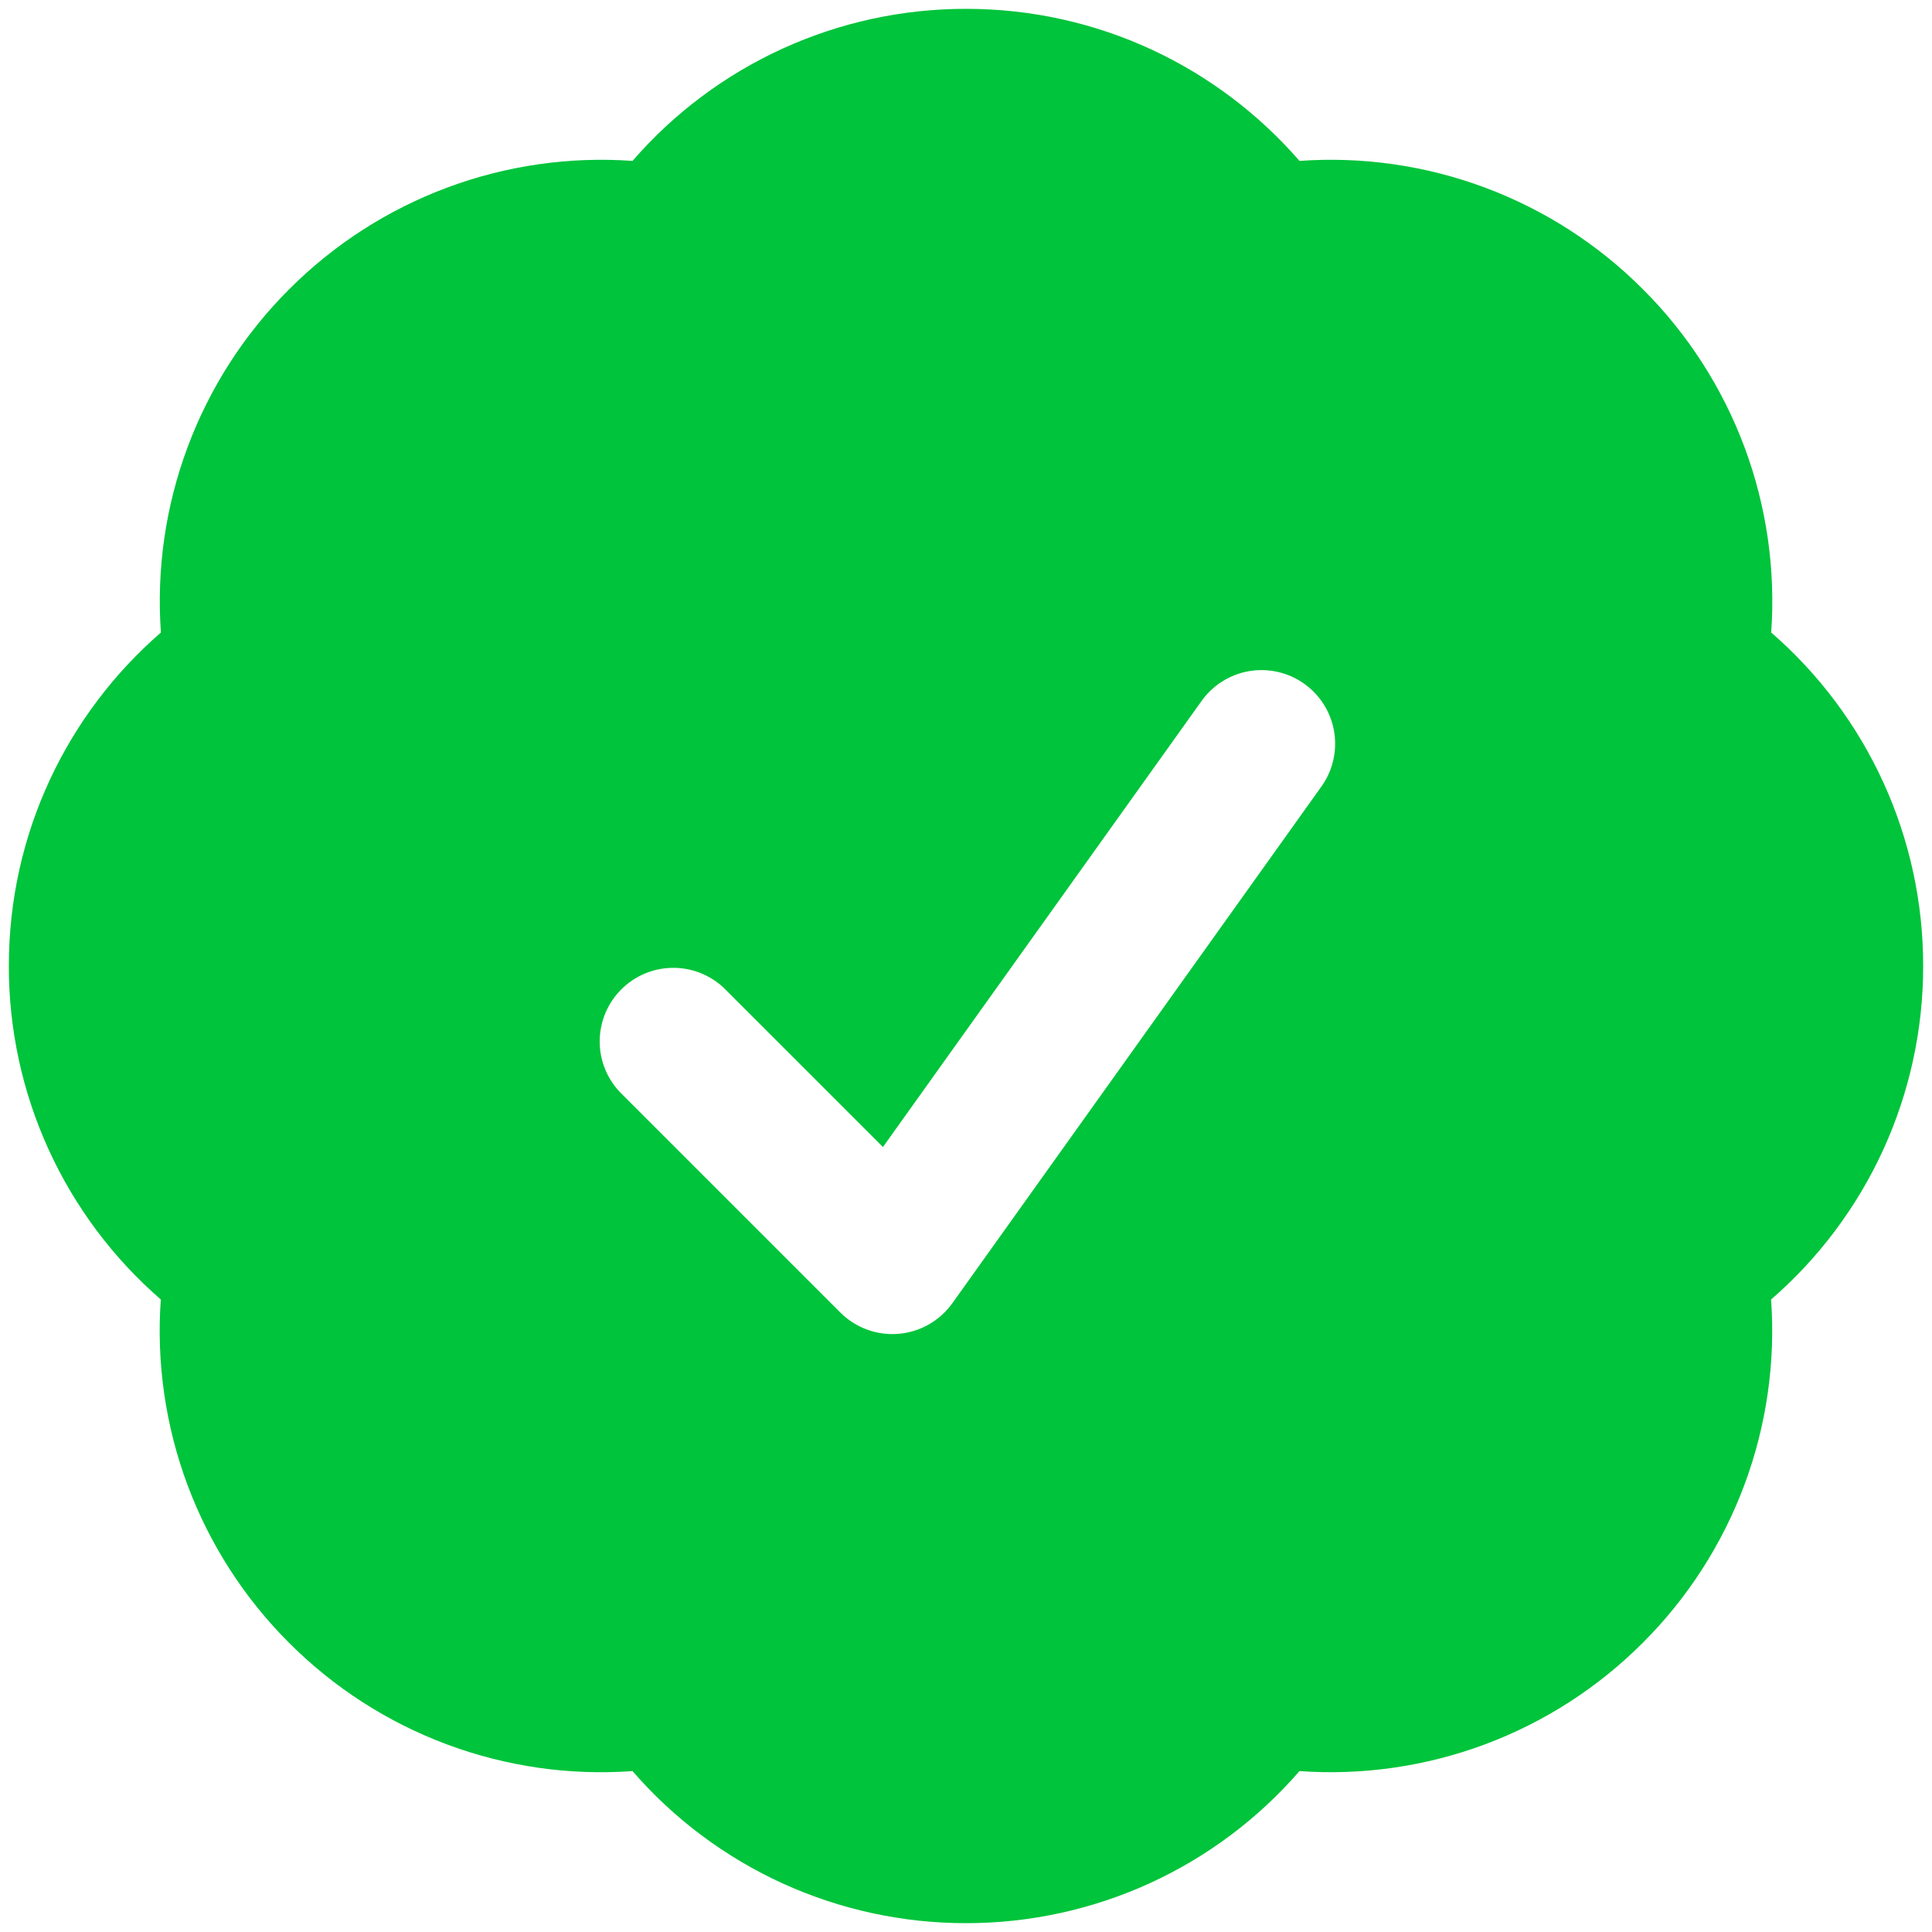 <svg width="82" height="82" viewBox="0 0 82 82" fill="none" xmlns="http://www.w3.org/2000/svg">
<path fill-rule="evenodd" clip-rule="evenodd" d="M26.846 6.829C28.604 4.801 30.778 3.175 33.22 2.061C35.663 0.948 38.316 0.372 41 0.375C46.654 0.375 51.721 2.875 55.154 6.829C57.832 6.638 60.52 7.025 63.035 7.965C65.55 8.905 67.833 10.375 69.729 12.275C71.629 14.171 73.098 16.454 74.038 18.968C74.978 21.482 75.365 24.169 75.175 26.846C77.203 28.604 78.828 30.779 79.941 33.221C81.054 35.663 81.628 38.316 81.625 41C81.628 43.684 81.052 46.337 79.939 48.78C78.825 51.222 77.199 53.396 75.171 55.154C75.361 57.831 74.973 60.518 74.034 63.032C73.094 65.546 71.625 67.829 69.725 69.725C67.829 71.625 65.546 73.094 63.032 74.034C60.518 74.973 57.831 75.361 55.154 75.171C53.396 77.199 51.222 78.825 48.78 79.939C46.337 81.052 43.684 81.627 41 81.625C38.316 81.627 35.663 81.052 33.22 79.939C30.778 78.825 28.604 77.199 26.846 75.171C24.168 75.363 21.481 74.976 18.966 74.037C16.451 73.098 14.168 71.629 12.271 69.729C10.371 67.833 8.901 65.549 7.961 63.035C7.022 60.52 6.634 57.832 6.825 55.154C4.798 53.396 3.172 51.221 2.059 48.779C0.946 46.337 0.372 43.684 0.375 41C0.375 35.346 2.875 30.279 6.829 26.846C6.639 24.169 7.026 21.482 7.966 18.968C8.906 16.453 10.375 14.171 12.275 12.275C14.171 10.375 16.453 8.906 18.968 7.966C21.482 7.026 24.169 6.639 26.846 6.829ZM56.042 33.442C56.292 33.109 56.473 32.729 56.574 32.325C56.675 31.921 56.694 31.501 56.631 31.089C56.567 30.677 56.422 30.283 56.204 29.928C55.985 29.573 55.698 29.266 55.359 29.023C55.021 28.781 54.637 28.609 54.23 28.518C53.824 28.426 53.404 28.416 52.994 28.489C52.584 28.562 52.192 28.717 51.843 28.943C51.493 29.17 51.193 29.464 50.958 29.808L37.475 48.683L30.708 41.917C30.116 41.365 29.332 41.064 28.523 41.078C27.713 41.093 26.941 41.421 26.368 41.993C25.796 42.566 25.468 43.338 25.453 44.148C25.439 44.957 25.74 45.741 26.292 46.333L35.667 55.708C35.987 56.029 36.374 56.276 36.8 56.432C37.226 56.588 37.68 56.65 38.132 56.612C38.584 56.575 39.023 56.44 39.417 56.216C39.812 55.992 40.153 55.685 40.417 55.317L56.042 33.442Z" fill="#00C43B"/>
</svg>
